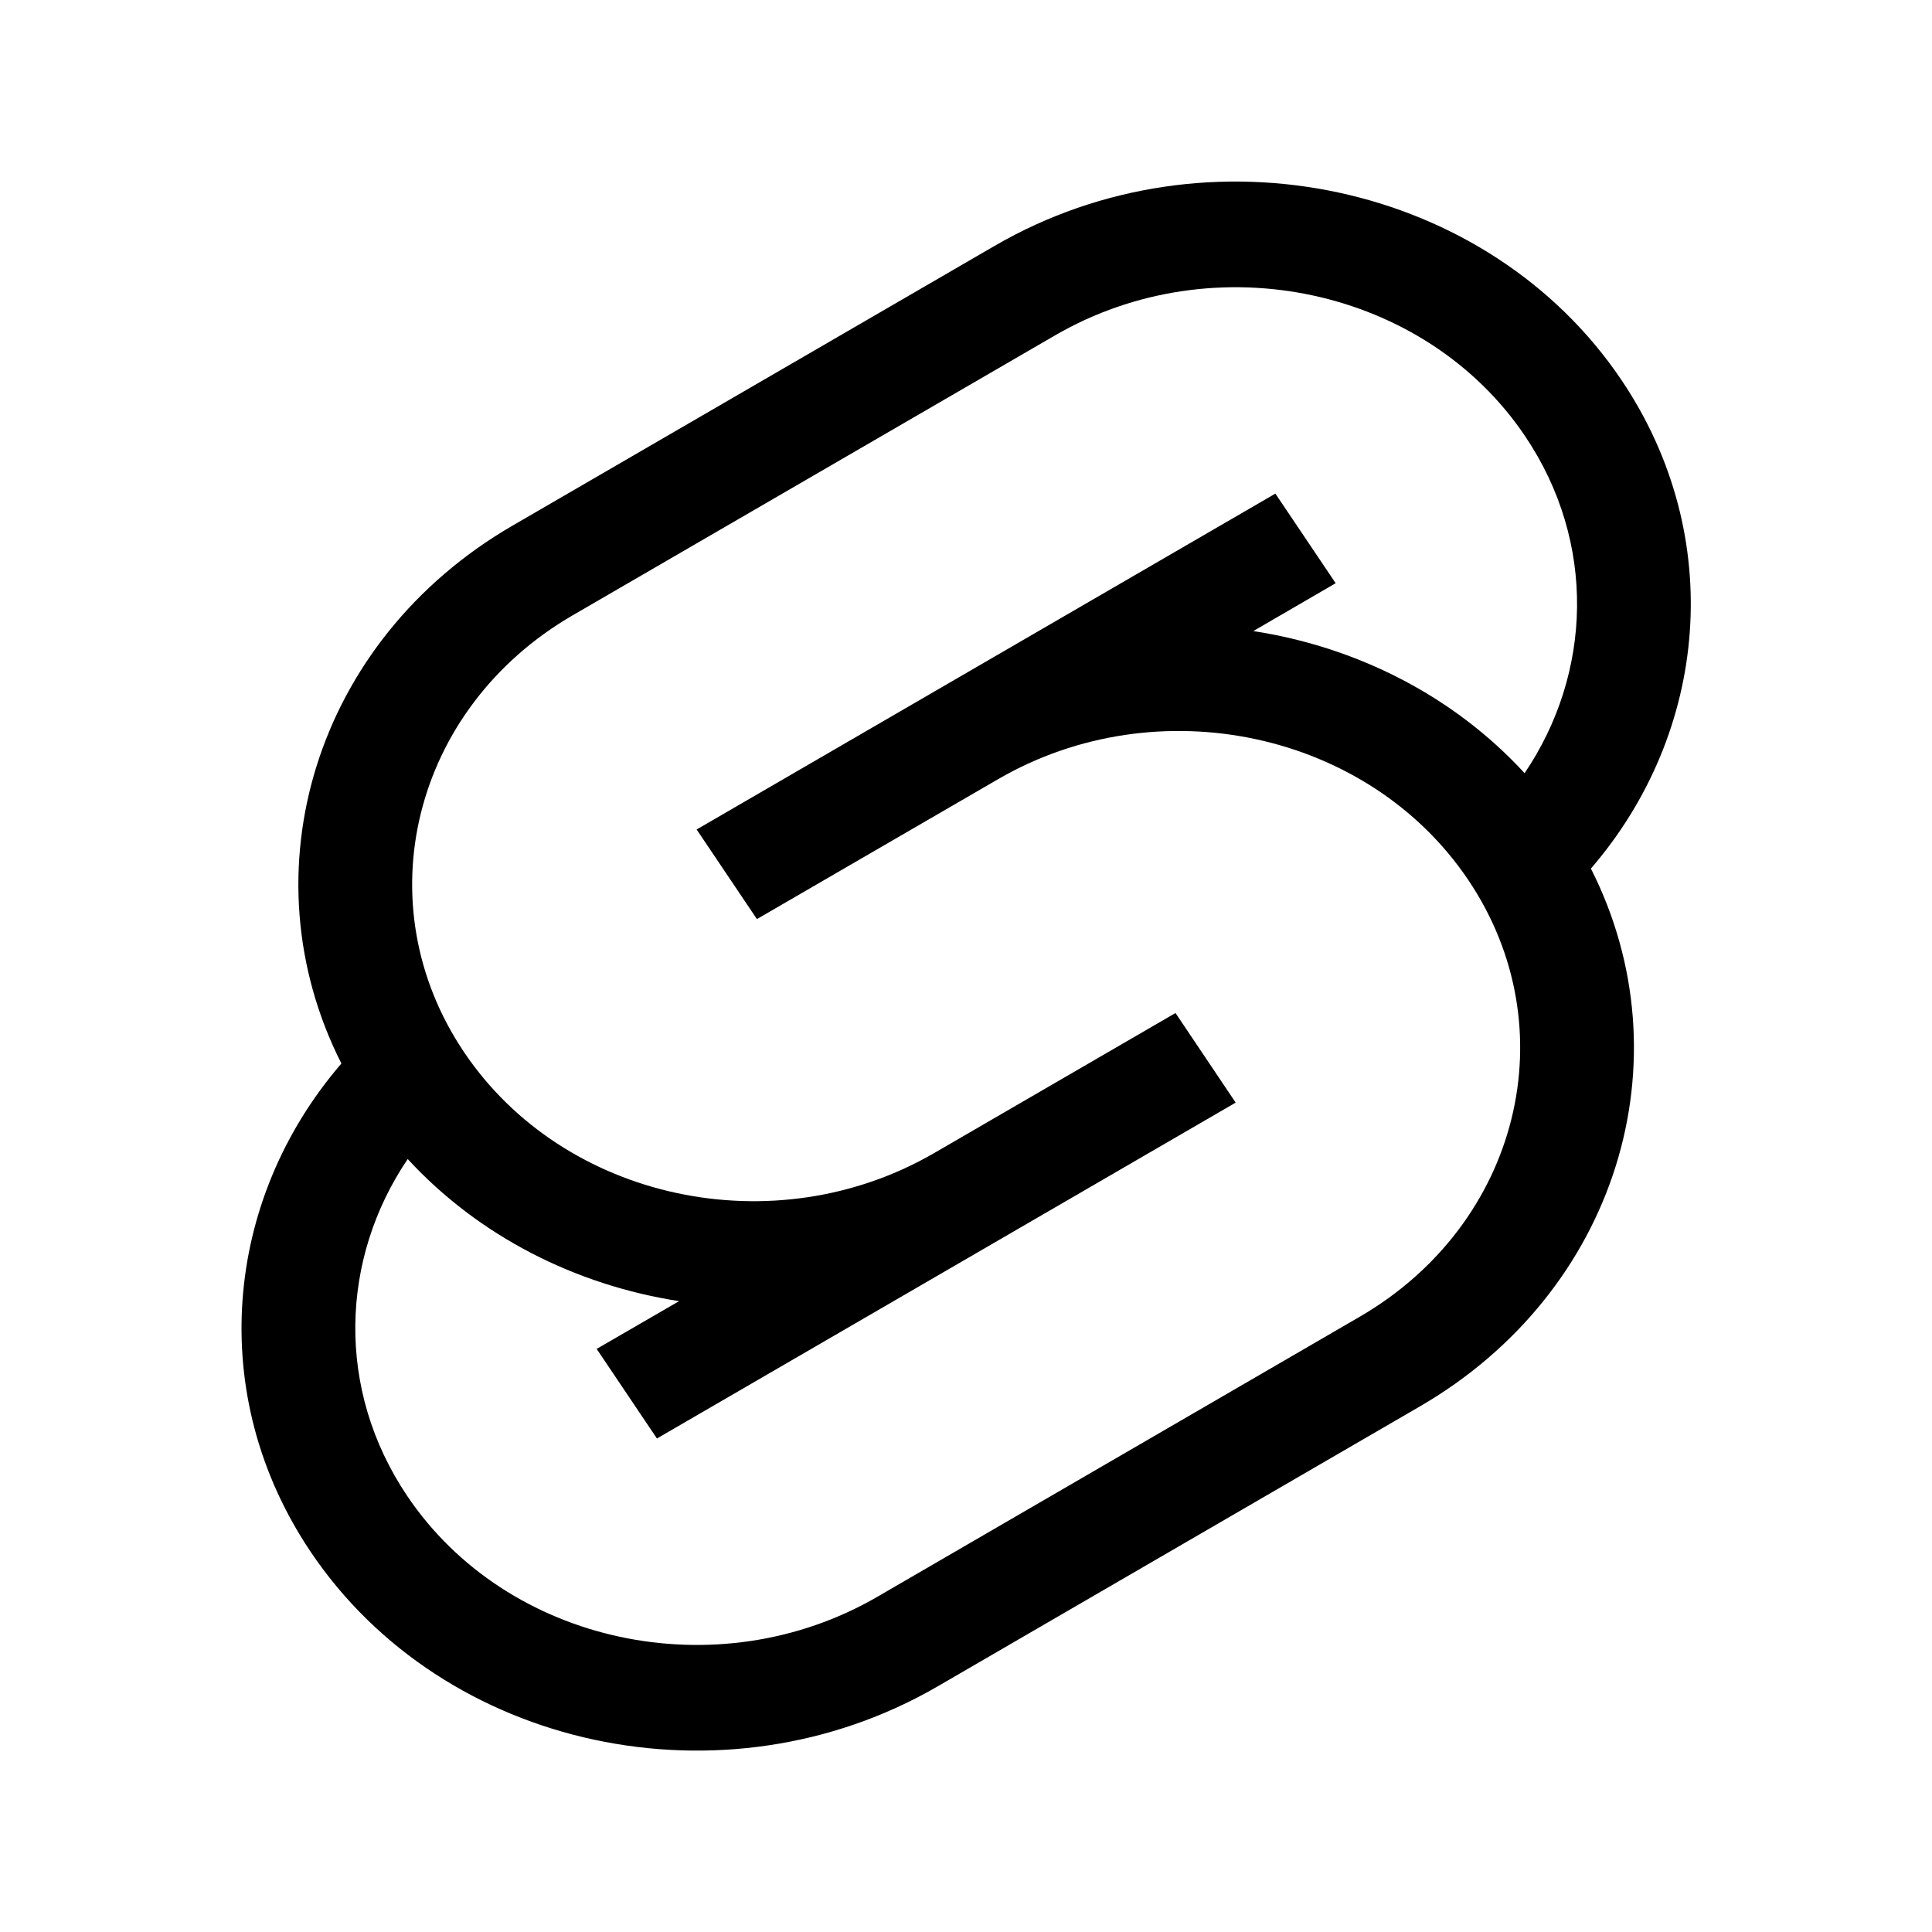 <svg width="100%" height="100%" viewBox="0 0 16 16" version="1.1" xmlns="http://www.w3.org/2000/svg" xmlns:xlink="http://www.w3.org/1999/xlink" xml:space="preserve" xmlns:serif="http://www.serif.com/" style="fill-rule:evenodd;clip-rule:evenodd;stroke-linejoin:round;stroke-miterlimit:2;">
   <defs>
     <style>
       .i-color {
         fill: #000;
         fill-rule: evenodd;
       }
     </style>
   </defs>
    <g id="path34" transform="matrix(0.942,0,0,0.875,0.917,1.448)">
        <path class="i-color" d="M13.283,1.944C14.208,3.425 14.046,5.276 13.013,6.566C13.863,8.373 13.246,10.571 11.51,11.656L7.27,14.306C5.397,15.476 2.929,14.907 1.758,13.033C0.833,11.552 0.995,9.701 2.028,8.411C1.178,6.604 1.795,4.406 3.531,3.321L7.771,0.672C9.644,-0.499 12.112,0.071 13.283,1.944ZM8.301,1.52C9.706,0.642 11.557,1.069 12.435,2.474C13.065,3.482 13.023,4.719 12.43,5.663C11.805,4.93 10.952,4.468 10.045,4.318L10.769,3.865L10.239,3.017L5.151,6.196L5.681,7.044L7.801,5.72C9.206,4.842 11.057,5.269 11.935,6.674C12.813,8.079 12.385,9.93 10.98,10.808L6.74,13.458C5.335,14.336 3.484,13.908 2.606,12.503C1.977,11.496 2.018,10.258 2.611,9.315C3.237,10.047 4.089,10.509 4.997,10.66L4.272,11.112L4.802,11.96L9.89,8.781L9.361,7.933L7.24,9.258C5.835,10.136 3.984,9.708 3.106,8.303C2.228,6.898 2.656,5.047 4.061,4.169L8.301,1.52Z"/>
    </g>
</svg>
